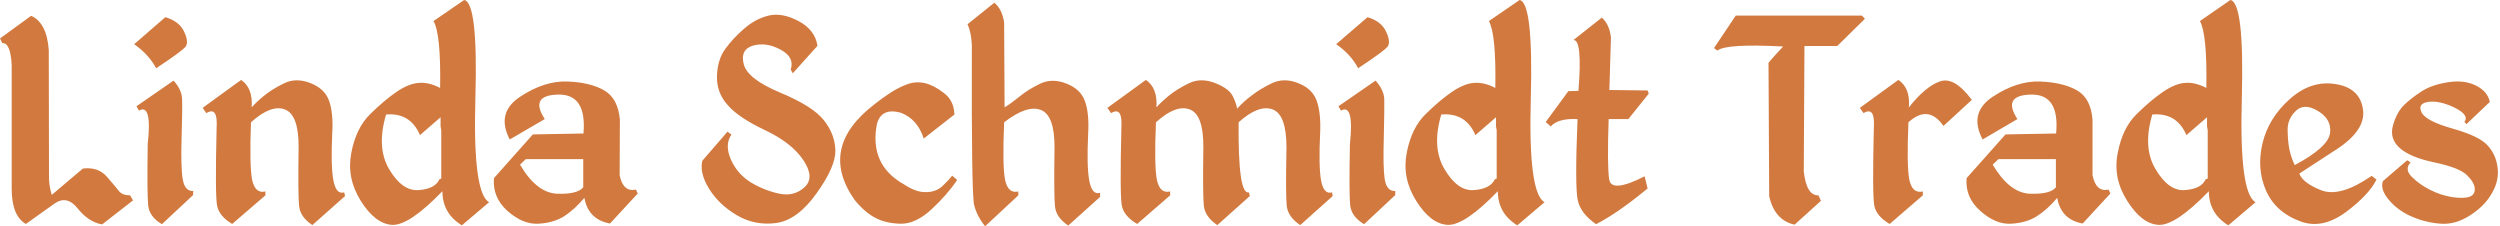 <svg width="663" height="60" viewBox="0 0 663 60" fill="none" xmlns="http://www.w3.org/2000/svg">
<g clip-path="url(#clip0_615_156)">
<path d="M8.259 4.19L0 10.202L0.607 11.417C2.065 11.336 2.895 13.279 3.097 17.247V50.223C3.138 54.919 4.393 57.976 6.862 59.393L14.453 53.988C16.64 52.449 18.684 52.874 20.587 55.263C22.53 57.692 24.696 59.109 27.085 59.514L35.283 53.138L34.494 51.802C33.158 51.802 32.186 51.437 31.579 50.709C31.012 49.98 29.939 48.704 28.36 46.883C26.822 45.101 24.696 44.373 21.984 44.696L13.725 51.68C13.198 49.939 12.956 48.279 12.996 46.7L12.935 13.36C12.611 8.502 11.053 5.445 8.259 4.19ZM43.846 4.555L35.587 11.721C38.138 13.502 40.081 15.627 41.417 18.097C46.073 15.02 48.684 13.097 49.251 12.328C49.818 11.518 49.676 10.202 48.826 8.381C47.976 6.559 46.316 5.283 43.846 4.555ZM36.862 29.332C39.211 27.996 39.98 30.972 39.17 38.259C39.049 46.923 39.089 52.287 39.291 54.352C39.453 56.417 40.668 58.117 42.935 59.453L51.194 51.741L51.255 50.648C49.757 50.729 48.826 49.696 48.462 47.551C48.097 45.405 47.996 41.721 48.158 36.498C48.32 31.275 48.36 27.854 48.279 26.235C48.239 24.615 47.49 22.996 46.032 21.377L36.194 28.178L36.862 29.332ZM63.947 21.194L53.745 28.603L54.717 30C56.781 28.745 57.692 30.02 57.449 33.826C57.166 45.81 57.206 52.712 57.571 54.534C57.935 56.397 59.271 58.016 61.579 59.393L70.385 51.802V50.769C68.563 51.215 67.389 50.182 66.862 47.672C66.376 45.202 66.275 40.121 66.559 32.429C70.121 29.231 73.117 28.097 75.547 29.028C78.016 29.959 79.231 33.32 79.19 39.109C79.069 47.409 79.109 52.551 79.312 54.534C79.474 56.518 80.648 58.239 82.834 59.696L91.518 51.984L91.275 51.012C89.858 51.458 88.907 50.405 88.421 47.854C87.935 45.304 87.834 41.113 88.117 35.283C88.32 31.721 88.036 28.866 87.267 26.721C86.498 24.575 84.858 23.016 82.348 22.044C79.798 21.032 77.449 21.053 75.304 22.105C73.158 23.158 71.376 24.271 69.96 25.445C68.583 26.579 67.51 27.591 66.741 28.482C66.984 25.041 66.053 22.611 63.947 21.194ZM123.097 0L114.96 5.587C116.296 7.895 116.883 13.806 116.721 23.32C114.696 22.267 112.814 21.822 111.073 21.984C109.291 22.105 107.328 22.895 105.182 24.352C103.036 25.81 100.709 27.773 98.198 30.243C95.688 32.672 94.008 36.113 93.158 40.567C92.308 45.02 93.158 49.271 95.709 53.32C98.259 57.368 101.032 59.474 104.028 59.636C107.024 59.757 111.457 56.781 117.328 50.709C117.328 54.636 119.049 57.652 122.49 59.757L129.717 53.623C126.802 52.044 125.587 42.834 126.073 25.992C126.559 9.109 125.567 0.445 123.097 0ZM102.389 30.364C106.68 30 109.676 31.822 111.377 35.83L116.842 31.093V33.522L117.024 34.555V47.368L116.538 47.551C115.769 49.251 113.947 50.202 111.073 50.405C108.158 50.648 105.547 48.826 103.239 44.939C100.931 41.093 100.648 36.235 102.389 30.364ZM150.547 21.619C146.457 21.457 142.267 22.794 137.976 25.628C133.644 28.462 132.713 32.247 135.182 36.984L144.474 31.579C141.721 27.368 142.895 25.202 147.996 25.081C153.097 24.959 155.344 28.401 154.737 35.405L141.316 35.648L130.992 47.247C130.709 50.648 131.903 53.542 134.575 55.931C137.287 58.32 139.98 59.453 142.652 59.332C145.283 59.211 147.551 58.583 149.453 57.449C151.316 56.275 153.158 54.615 154.98 52.47C155.668 56.316 157.935 58.583 161.781 59.271L169.13 51.316L168.644 50.283C166.377 50.769 164.939 49.494 164.332 46.458L164.393 31.761C164.069 27.996 162.692 25.405 160.263 23.988C157.834 22.571 154.595 21.781 150.547 21.619ZM139.433 42.206H154.676V49.676C153.664 50.931 151.356 51.498 147.753 51.377C144.109 51.215 140.83 48.644 137.915 43.664L139.433 42.206ZM203.866 4.13C201.518 4.696 199.352 5.85 197.368 7.591C195.385 9.291 193.704 11.093 192.328 12.996C190.951 14.899 190.223 17.287 190.142 20.162C190.061 23.077 190.992 25.628 192.935 27.814C194.838 30.041 198.138 32.267 202.834 34.494C207.571 36.721 210.972 39.373 213.036 42.449C215.101 45.526 215.223 47.915 213.401 49.615C211.579 51.316 209.352 51.903 206.721 51.377C204.049 50.81 201.498 49.798 199.069 48.34C196.68 46.842 194.919 44.798 193.785 42.206C192.692 39.615 192.753 37.449 193.968 35.709L192.935 34.919L186.255 42.632C185.729 44.818 186.336 47.308 188.077 50.101C189.818 52.895 192.267 55.223 195.425 57.085C198.583 58.947 202.045 59.636 205.81 59.15C209.615 58.623 213.198 55.992 216.559 51.255C219.96 46.518 221.619 42.712 221.538 39.838C221.457 36.964 220.425 34.291 218.441 31.822C216.457 29.352 212.591 26.923 206.842 24.534C201.134 22.146 197.935 19.656 197.247 17.065C196.559 14.433 197.389 12.773 199.737 12.085C202.085 11.437 204.514 11.802 207.024 13.178C209.534 14.514 210.425 16.275 209.696 18.462L210.243 19.433L216.802 12.146C216.356 9.312 214.676 7.126 211.761 5.587C208.846 4.049 206.215 3.563 203.866 4.13ZM240.425 22.409C238.846 23.016 237.389 23.765 236.053 24.656C234.676 25.547 233.279 26.559 231.862 27.692C221.903 35.344 220.162 43.785 226.64 53.016C228.462 55.243 230.324 56.842 232.227 57.814C234.089 58.785 236.336 59.291 238.968 59.332C241.599 59.332 244.292 58.057 247.045 55.506C249.798 52.956 252.065 50.364 253.846 47.733L252.51 46.579C251.822 47.47 250.931 48.421 249.838 49.433C248.704 50.445 247.267 50.951 245.526 50.951C243.785 50.992 241.883 50.324 239.818 48.947C233.623 45.506 231.194 40.202 232.53 33.036C233.259 30 235.364 28.947 238.846 29.878C241.802 30.972 243.846 33.259 244.98 36.741L253.117 30.364C253.036 27.935 252.126 26.053 250.385 24.717C248.644 23.34 246.943 22.449 245.283 22.044C243.583 21.68 241.964 21.802 240.425 22.409ZM263.684 0.729L256.579 6.437C257.267 7.854 257.652 9.757 257.733 12.146C257.652 38.34 257.854 52.409 258.34 54.352C258.826 56.336 259.798 58.219 261.255 60L270.061 51.802V50.769C268.239 51.215 267.065 50.182 266.538 47.672C266.053 45.202 265.972 40.121 266.296 32.429C270.344 29.312 273.583 28.219 276.012 29.15C278.482 30.081 279.696 33.441 279.656 39.231C279.534 47.53 279.575 52.672 279.777 54.656C279.939 56.64 281.113 58.36 283.3 59.818L291.741 52.227V51.134C290.324 51.579 289.372 50.526 288.887 47.976C288.401 45.425 288.3 41.235 288.583 35.405C288.785 31.842 288.502 28.988 287.733 26.842C286.964 24.696 285.324 23.138 282.814 22.166C280.263 21.154 277.915 21.174 275.769 22.227C273.623 23.279 271.842 24.393 270.425 25.567C269.049 26.7 267.713 27.672 266.417 28.482L266.296 5.951C265.931 3.563 265.061 1.822 263.684 0.729ZM303.887 21.194L293.684 28.603L294.656 30C296.721 28.745 297.632 30.02 297.389 33.826C297.105 45.81 297.146 52.712 297.51 54.534C297.874 56.397 299.231 58.016 301.579 59.393L310.324 51.802V50.769C308.502 51.215 307.328 50.182 306.802 47.672C306.316 45.202 306.235 40.121 306.559 32.429C310.081 29.231 313.077 28.097 315.547 29.028C317.976 29.959 319.17 33.32 319.13 39.109C319.008 47.409 319.049 52.551 319.251 54.534C319.453 56.518 320.648 58.239 322.834 59.696L331.457 51.984L331.215 51.012C329.271 51.538 328.36 45.344 328.482 32.429C332.045 29.231 335.061 28.097 337.53 29.028C339.96 29.959 341.174 33.32 341.174 39.109C341.012 47.409 341.032 52.551 341.235 54.534C341.437 56.518 342.632 58.239 344.818 59.696L353.441 51.984L353.259 51.012C351.802 51.458 350.83 50.405 350.344 47.854C349.899 45.304 349.818 41.113 350.101 35.283C350.263 31.721 349.96 28.866 349.19 26.721C348.421 24.575 346.781 23.016 344.271 22.044C341.761 21.032 339.413 21.053 337.227 22.105C335.081 23.158 333.32 24.231 331.943 25.324C330.526 26.377 329.231 27.551 328.057 28.846C328.057 28.239 327.713 27.186 327.024 25.688C326.377 24.231 324.798 23.016 322.287 22.044C319.737 21.032 317.389 21.053 315.243 22.105C313.097 23.158 311.316 24.271 309.899 25.445C308.522 26.579 307.449 27.591 306.68 28.482C306.923 25.041 305.992 22.611 303.887 21.194ZM362.672 4.555L354.352 11.721C356.943 13.502 358.887 15.627 360.182 18.097C364.838 15.02 367.449 13.097 368.016 12.328C368.583 11.518 368.441 10.202 367.591 8.381C366.741 6.559 365.101 5.283 362.672 4.555ZM355.628 29.332C357.976 27.996 358.765 30.972 357.996 38.259C357.834 46.923 357.854 52.287 358.057 54.352C358.259 56.417 359.494 58.117 361.761 59.453L370.02 51.741V50.648C368.522 50.729 367.591 49.696 367.227 47.551C366.903 45.405 366.822 41.721 366.984 36.498C367.105 31.275 367.146 27.854 367.105 26.235C367.024 24.615 366.255 22.996 364.798 21.377L354.96 28.178L355.628 29.332ZM402.996 0L394.858 5.587C396.154 7.895 396.721 13.806 396.559 23.32C394.534 22.267 392.652 21.822 390.911 21.984C389.17 22.105 387.227 22.895 385.081 24.352C382.935 25.81 380.607 27.773 378.097 30.243C375.587 32.672 373.907 36.113 373.057 40.567C372.206 45.02 373.057 49.271 375.607 53.32C378.158 57.368 380.931 59.474 383.927 59.636C386.923 59.757 391.356 56.781 397.227 50.709C397.227 54.636 398.947 57.652 402.389 59.757L409.615 53.623C406.7 52.044 405.486 42.834 405.972 25.992C406.417 9.109 405.425 0.445 402.996 0ZM382.227 30.364C386.559 30 389.575 31.822 391.275 35.83L396.741 31.093V33.522L396.923 34.555V47.368L396.437 47.551C395.628 49.251 393.785 50.202 390.911 50.405C388.036 50.648 385.445 48.826 383.138 44.939C380.789 41.093 380.486 36.235 382.227 30.364ZM424.798 4.676L417.267 10.627C418.887 10.466 419.332 14.96 418.603 24.109L415.931 24.17L409.919 32.368L411.255 33.522C412.551 32.065 414.919 31.417 418.36 31.579C417.874 43.522 417.895 50.688 418.421 53.077C418.907 55.425 420.526 57.551 423.279 59.453C427.085 57.51 431.64 54.352 436.943 49.98L436.154 46.761C430.202 49.798 427.065 50.041 426.741 47.49C426.377 44.98 426.336 39.676 426.619 31.579H431.842L437.247 24.838L436.943 23.988L426.802 23.866L427.227 9.96C426.943 7.571 426.134 5.81 424.798 4.676ZM460.324 4.13L454.555 12.753L455.466 13.421C456.923 12.166 462.733 11.802 472.895 12.328C471.437 13.866 470.142 15.304 469.008 16.64L469.19 52.105C470.202 56.356 472.449 58.846 475.931 59.575L482.915 53.259L482.247 51.802C480.142 51.883 478.846 49.777 478.36 45.486L478.543 12.207H487.227L494.575 4.98L493.785 4.13H460.324ZM503.441 21.194L493.239 28.603L494.211 30C496.275 28.745 497.186 30.02 496.943 33.826C496.66 45.81 496.7 52.712 497.065 54.534C497.429 56.397 498.785 58.016 501.134 59.393L509.939 51.802V50.769C508.077 51.215 506.883 50.182 506.356 47.672C505.87 45.202 505.789 40.121 506.113 32.429C509.636 29.231 512.733 29.555 515.405 33.401L522.935 26.478C519.777 22.267 516.923 20.648 514.372 21.619C511.822 22.551 509.109 24.838 506.235 28.482C506.518 25.041 505.587 22.611 503.441 21.194ZM541.093 21.619C537.004 21.457 532.814 22.794 528.522 25.628C524.19 28.462 523.279 32.247 525.789 36.984L535.02 31.579C532.267 27.368 533.462 25.202 538.603 25.081C543.704 24.959 545.931 28.401 545.283 35.405L531.862 35.648L521.538 47.247C521.255 50.648 522.47 53.542 525.182 55.931C527.854 58.32 530.526 59.453 533.198 59.332C535.87 59.211 538.138 58.583 540 57.449C541.903 56.275 543.765 54.615 545.587 52.47C546.235 56.316 548.482 58.583 552.328 59.271L559.676 51.316L559.19 50.283C556.964 50.769 555.547 49.494 554.939 46.458V31.761C554.656 27.996 553.3 25.405 550.87 23.988C548.401 22.571 545.142 21.781 541.093 21.619ZM529.98 42.206H545.223V49.676C544.251 50.931 541.943 51.498 538.3 51.377C534.696 51.215 531.417 48.644 528.462 43.664L529.98 42.206ZM591.498 0L583.421 5.587C584.717 7.895 585.283 13.806 585.121 23.32C583.097 22.267 581.215 21.822 579.474 21.984C577.733 22.105 575.789 22.895 573.644 24.352C571.498 25.81 569.17 27.773 566.66 30.243C564.15 32.672 562.47 36.113 561.619 40.567C560.729 45.02 561.579 49.271 564.17 53.32C566.721 57.368 569.494 59.474 572.49 59.636C575.486 59.757 579.919 56.781 585.789 50.709C585.789 54.636 587.51 57.652 590.951 59.757L598.178 53.623C595.263 52.044 594.049 42.834 594.534 25.992C594.98 9.109 593.968 0.445 591.498 0ZM570.789 30.364C575.121 30 578.138 31.822 579.838 35.83L585.304 31.093V33.522L585.486 34.555V47.368L584.939 47.551C584.17 49.251 582.348 50.202 579.474 50.405C576.599 50.648 574.008 48.826 571.7 44.939C569.352 41.093 569.049 36.235 570.789 30.364ZM619.312 22.287C615.02 21.599 610.992 22.935 607.227 26.296C603.462 29.656 601.053 33.583 600 38.077C598.947 42.571 599.271 46.741 600.972 50.587C602.672 54.474 605.83 57.227 610.445 58.846C614.211 60.101 618.138 59.211 622.227 56.174C626.275 53.138 628.947 50.283 630.243 47.611L628.968 46.64C623.381 50.486 618.927 51.761 615.607 50.466C612.328 49.17 610.385 47.692 609.777 46.032L618.826 40.142C624.656 36.538 627.267 32.814 626.66 28.968C626.093 25.162 623.644 22.935 619.312 22.287ZM606.68 34.676C606.599 32.652 607.308 30.911 608.806 29.453C610.304 27.956 612.287 27.956 614.757 29.453C617.227 30.951 618.279 32.935 617.915 35.405C617.51 37.874 614.393 40.668 608.563 43.785C607.915 42.409 607.449 41.053 607.166 39.717C606.883 38.381 606.721 36.7 606.68 34.676ZM649.251 21.802C646.376 22.247 644.028 23.057 642.206 24.231C640.385 25.405 638.826 26.619 637.53 27.875C636.235 29.17 635.263 30.972 634.615 33.279C633.968 35.587 634.555 37.571 636.377 39.231C638.239 40.891 641.296 42.166 645.547 43.057C649.798 43.947 652.632 45.02 654.049 46.275C655.425 47.571 656.174 48.765 656.296 49.858C656.417 50.992 655.972 51.761 654.96 52.166C653.947 52.53 652.429 52.571 650.405 52.287C648.34 51.964 646.356 51.316 644.453 50.344C642.591 49.413 640.972 48.259 639.595 46.883C638.259 45.547 638.158 44.271 639.291 43.057L638.381 42.51L631.943 48.036C631.417 49.494 631.964 51.174 633.583 53.077C635.202 54.98 637.267 56.458 639.777 57.51C642.247 58.563 644.798 59.17 647.429 59.332C650.02 59.494 652.611 58.725 655.202 57.024C657.794 55.324 659.696 53.36 660.911 51.134C662.166 48.947 662.652 46.741 662.368 44.514C662.126 42.287 661.275 40.344 659.818 38.684C658.36 36.984 655.263 35.466 650.526 34.13C645.749 32.794 642.976 31.356 642.206 29.818C641.437 28.239 642.024 27.308 643.968 27.024C645.911 26.741 648.239 27.247 650.951 28.543C653.624 29.878 654.494 31.134 653.563 32.308L654.109 32.915L660.304 27.024C659.899 25.162 658.684 23.725 656.66 22.713C654.595 21.66 652.125 21.356 649.251 21.802Z" fill="#D1793F"/>
</g>
<defs>
<clipPath id="clip0_615_156">
<rect width="662.447" height="60" fill="white"/>
</clipPath>
</defs>
</svg>
